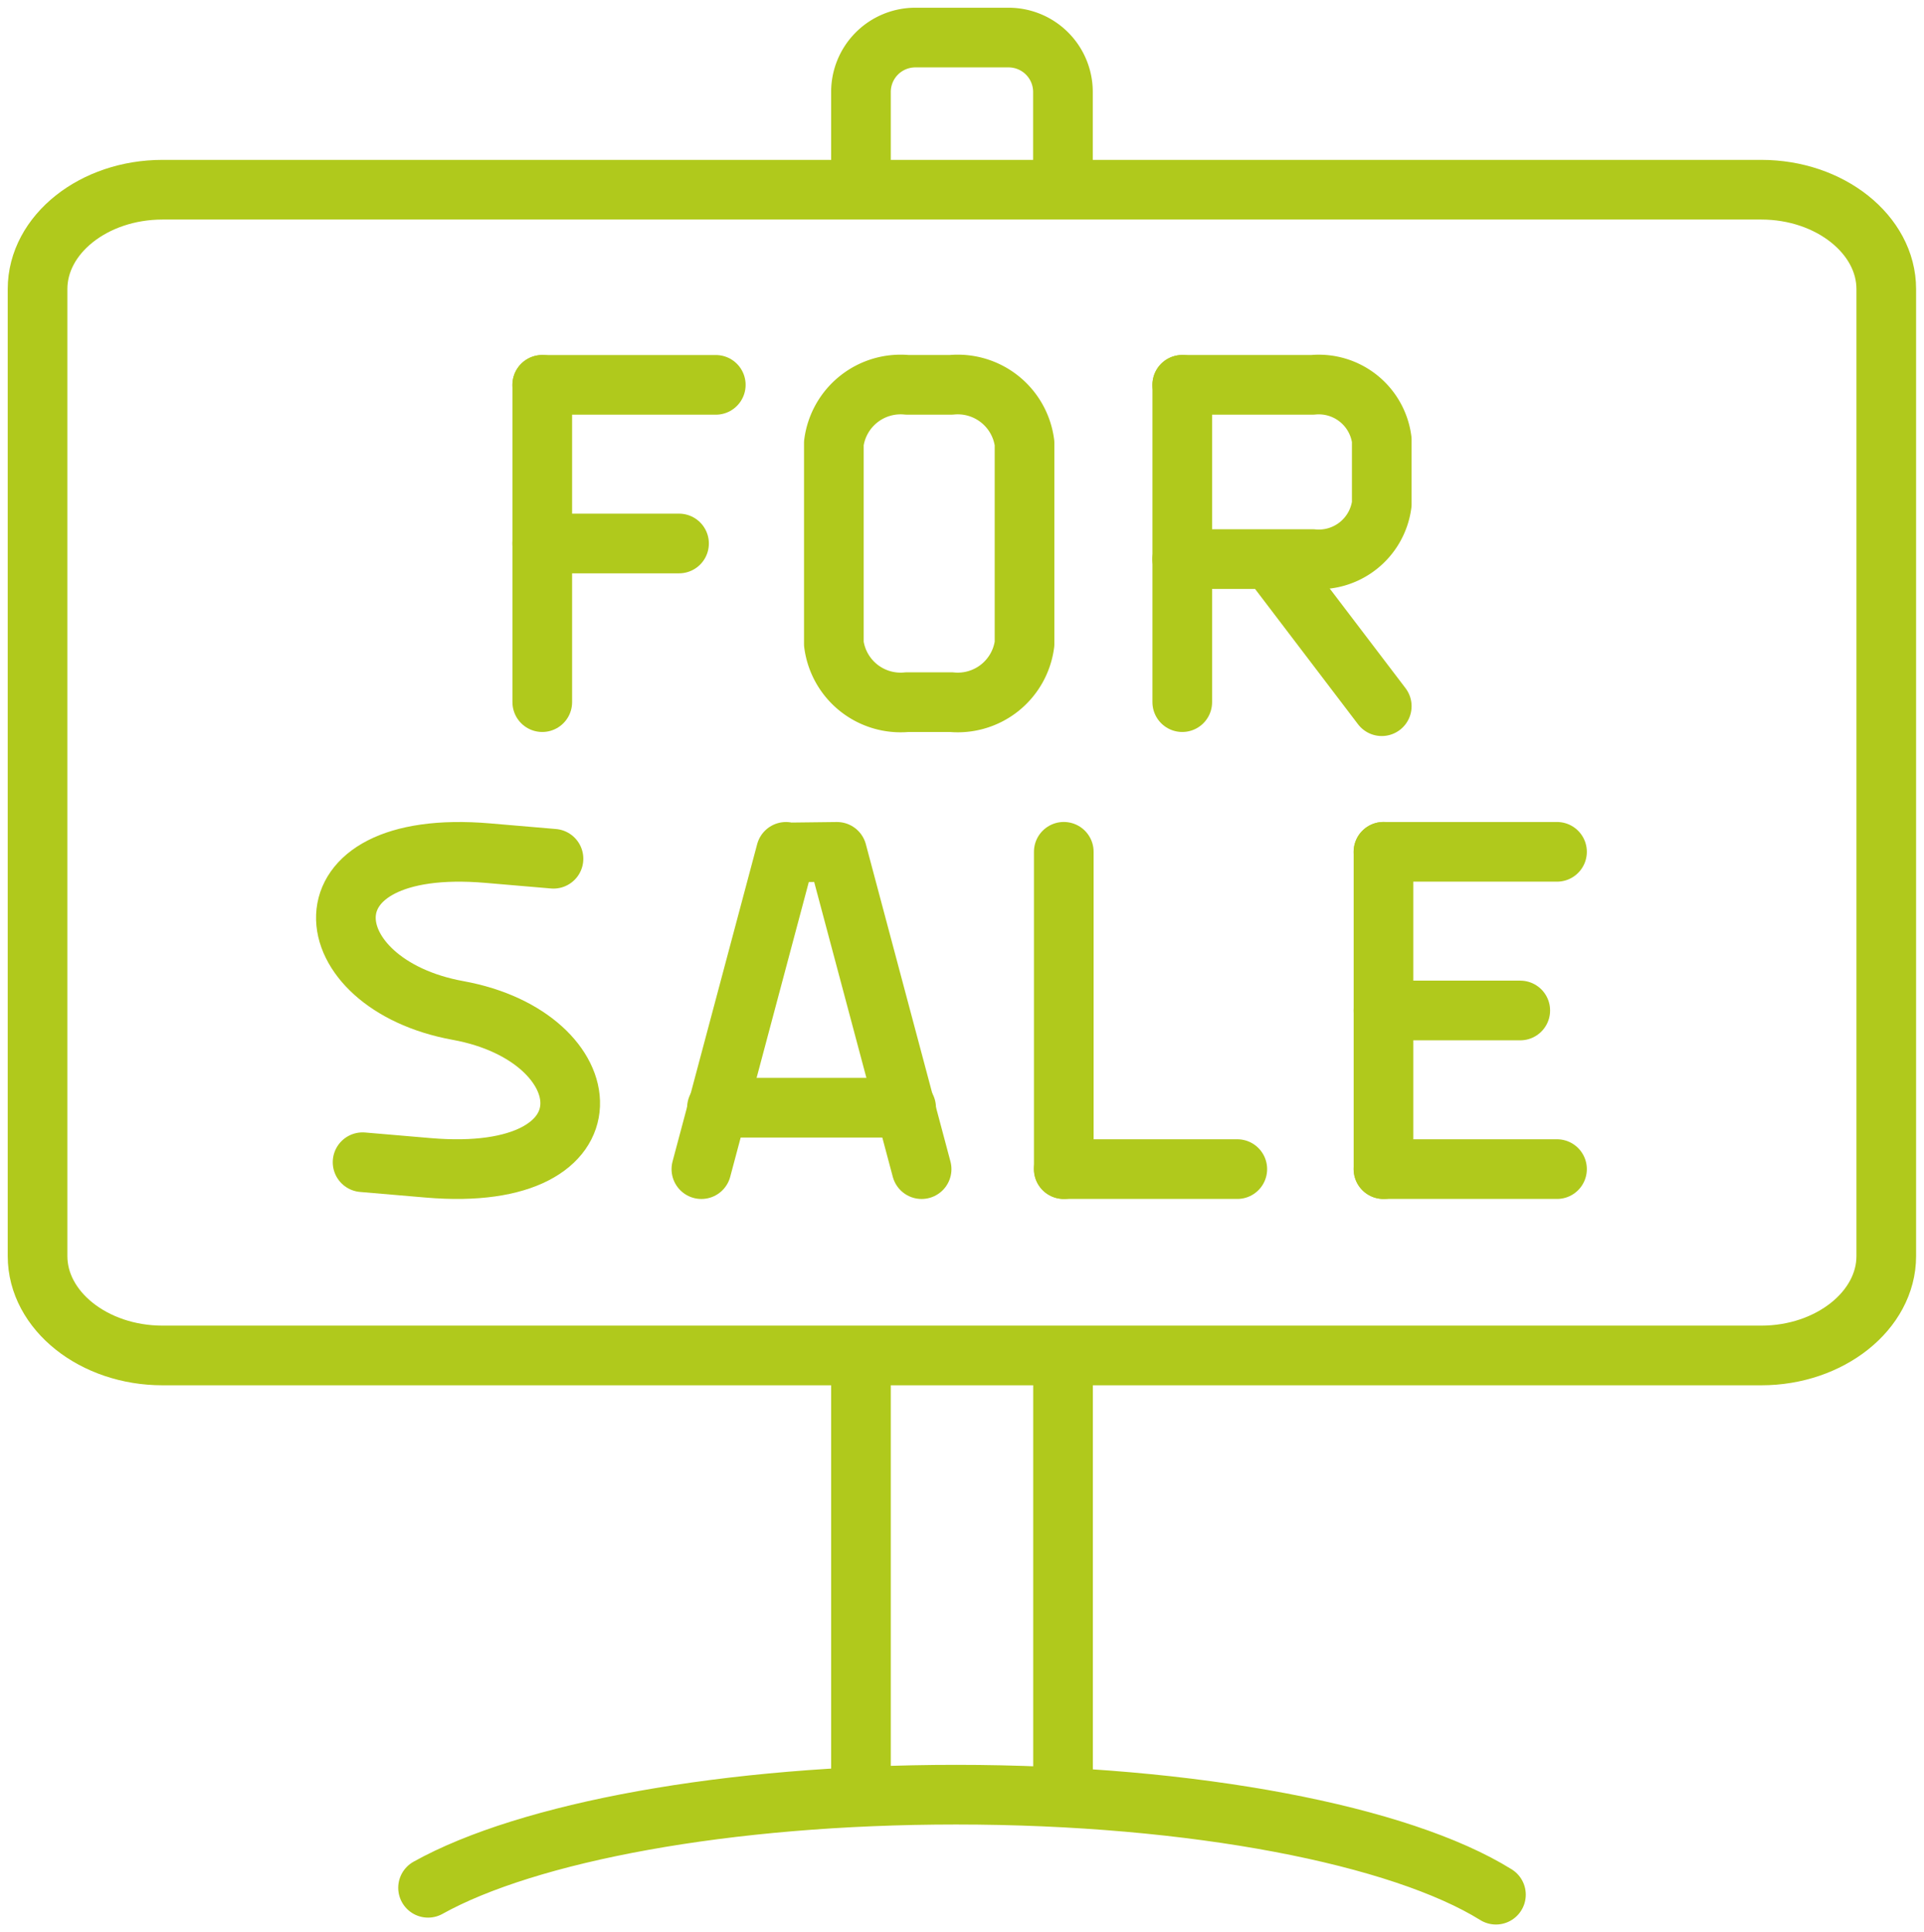 <svg id="Group_42" data-name="Group 42" xmlns="http://www.w3.org/2000/svg" xmlns:xlink="http://www.w3.org/1999/xlink" width="64.5" height="64.762" viewBox="0 0 64.5 64.762">
  <defs>
    <clipPath id="clip-path">
      <rect id="Rectangle_24" data-name="Rectangle 24" width="64.5" height="64.762" fill="none" stroke="#b0c91c" stroke-width="2"/>
    </clipPath>
  </defs>
  <line id="Line_26" data-name="Line 26" y2="10.636" transform="translate(18.179 12.899)" fill="none" stroke="#b0c91c" stroke-linecap="round" stroke-linejoin="round" stroke-width="2"/>
  <line id="Line_27" data-name="Line 27" x2="5.818" transform="translate(18.178 12.9)" fill="none" stroke="#b0c91c" stroke-linecap="round" stroke-linejoin="round" stroke-width="2"/>
  <line id="Line_28" data-name="Line 28" x2="4.586" transform="translate(18.178 18.217)" fill="none" stroke="#b0c91c" stroke-linecap="round" stroke-linejoin="round" stroke-width="2"/>
  <g id="Group_35" data-name="Group 35">
    <g id="Group_34" data-name="Group 34" clip-path="url(#clip-path)">
      <path id="Path_78" data-name="Path 78" d="M110.67,49.934h1.474a2.257,2.257,0,0,1,2.459,1.955v6.727a2.257,2.257,0,0,1-2.459,1.954H110.67a2.257,2.257,0,0,1-2.459-1.954V51.889A2.257,2.257,0,0,1,110.67,49.934Z" transform="translate(-80.257 -37.035)" fill="none" stroke="#b0c91c" stroke-linecap="round" stroke-linejoin="round" stroke-width="2"/>
      <line id="Line_29" data-name="Line 29" y2="10.636" transform="translate(39.634 12.899)" fill="none" stroke="#b0c91c" stroke-linecap="round" stroke-linejoin="round" stroke-width="2"/>
      <line id="Line_30" data-name="Line 30" x2="3.602" y2="4.734" transform="translate(42.72 18.937)" fill="none" stroke="#b0c91c" stroke-linecap="round" stroke-linejoin="round" stroke-width="2"/>
      <path id="Path_79" data-name="Path 79" d="M153.422,49.934h4.369a2.129,2.129,0,0,1,2.319,1.844v2.153a2.13,2.13,0,0,1-2.319,1.844h-4.37" transform="translate(-113.788 -37.035)" fill="none" stroke="#b0c91c" stroke-linecap="round" stroke-linejoin="round" stroke-width="2"/>
      <line id="Line_31" data-name="Line 31" y2="10.636" transform="translate(46.38 28.551)" fill="none" stroke="#b0c91c" stroke-linecap="round" stroke-linejoin="round" stroke-width="2"/>
      <line id="Line_32" data-name="Line 32" x2="5.818" transform="translate(46.379 28.552)" fill="none" stroke="#b0c91c" stroke-linecap="round" stroke-linejoin="round" stroke-width="2"/>
      <line id="Line_33" data-name="Line 33" x2="4.586" transform="translate(46.379 33.87)" fill="none" stroke="#b0c91c" stroke-linecap="round" stroke-linejoin="round" stroke-width="2"/>
      <line id="Line_34" data-name="Line 34" x2="5.818" transform="translate(46.379 39.187)" fill="none" stroke="#b0c91c" stroke-linecap="round" stroke-linejoin="round" stroke-width="2"/>
      <line id="Line_35" data-name="Line 35" x2="6.342" transform="translate(24.035 37.129)" fill="none" stroke="#b0c91c" stroke-linecap="round" stroke-linejoin="round" stroke-width="2"/>
      <line id="Line_36" data-name="Line 36" y2="10.636" transform="translate(35.662 28.551)" fill="none" stroke="#b0c91c" stroke-linecap="round" stroke-linejoin="round" stroke-width="2"/>
      <line id="Line_37" data-name="Line 37" x2="5.818" transform="translate(35.661 39.187)" fill="none" stroke="#b0c91c" stroke-linecap="round" stroke-linejoin="round" stroke-width="2"/>
      <path id="Path_80" data-name="Path 80" d="M9.063,24.614h53.6c2.3,0,4.188,1.505,4.188,3.33V60.358c0,1.825-1.893,3.33-4.188,3.33H9.063c-2.3,0-4.188-1.5-4.188-3.33V27.944C4.875,26.112,6.759,24.614,9.063,24.614Z" transform="translate(-3.616 -18.255)" fill="none" stroke="#b0c91c" stroke-linecap="round" stroke-linejoin="round" stroke-width="2"/>
      <path id="Path_81" data-name="Path 81" d="M51.838,110.76l-2.2-.188c-6.472-.554-5.884,4.387-1,5.274s5.474,5.828-1,5.274l-2.2-.188" transform="translate(-33.283 -81.976)" fill="none" stroke="#b0c91c" stroke-linecap="round" stroke-linejoin="round" stroke-width="2"/>
      <path id="Path_82" data-name="Path 82" d="M98.415,121.165l-2.836-10.635-1.611.019-.1-.019-2.836,10.635" transform="translate(-67.519 -81.977)" fill="none" stroke="#b0c91c" stroke-linecap="round" stroke-linejoin="round" stroke-width="2"/>
      <path id="Path_83" data-name="Path 83" d="M91.35,236.2c-3.183-1.98-10.089-3.352-18.1-3.352-7.693,0-14.369,1.266-17.7,3.121" transform="translate(-41.2 -172.693)" fill="none" stroke="#b0c91c" stroke-linecap="round" stroke-linejoin="round" stroke-width="2"/>
      <line id="Line_38" data-name="Line 38" y2="13.769" transform="translate(35.637 45.726)" fill="none" stroke="#b0c91c" stroke-linecap="round" stroke-linejoin="round" stroke-width="2"/>
      <line id="Line_39" data-name="Line 39" y1="13.962" transform="translate(28.863 45.533)" fill="none" stroke="#b0c91c" stroke-linecap="round" stroke-linejoin="round" stroke-width="2"/>
      <path id="Path_84" data-name="Path 84" d="M111.729,8.928V6.692a1.822,1.822,0,0,1,1.817-1.817h3.14A1.823,1.823,0,0,1,118.5,6.692V9.121" transform="translate(-82.866 -3.616)" fill="none" stroke="#b0c91c" stroke-linecap="round" stroke-linejoin="round" stroke-width="2"/>
    </g>
  </g>
</svg>
